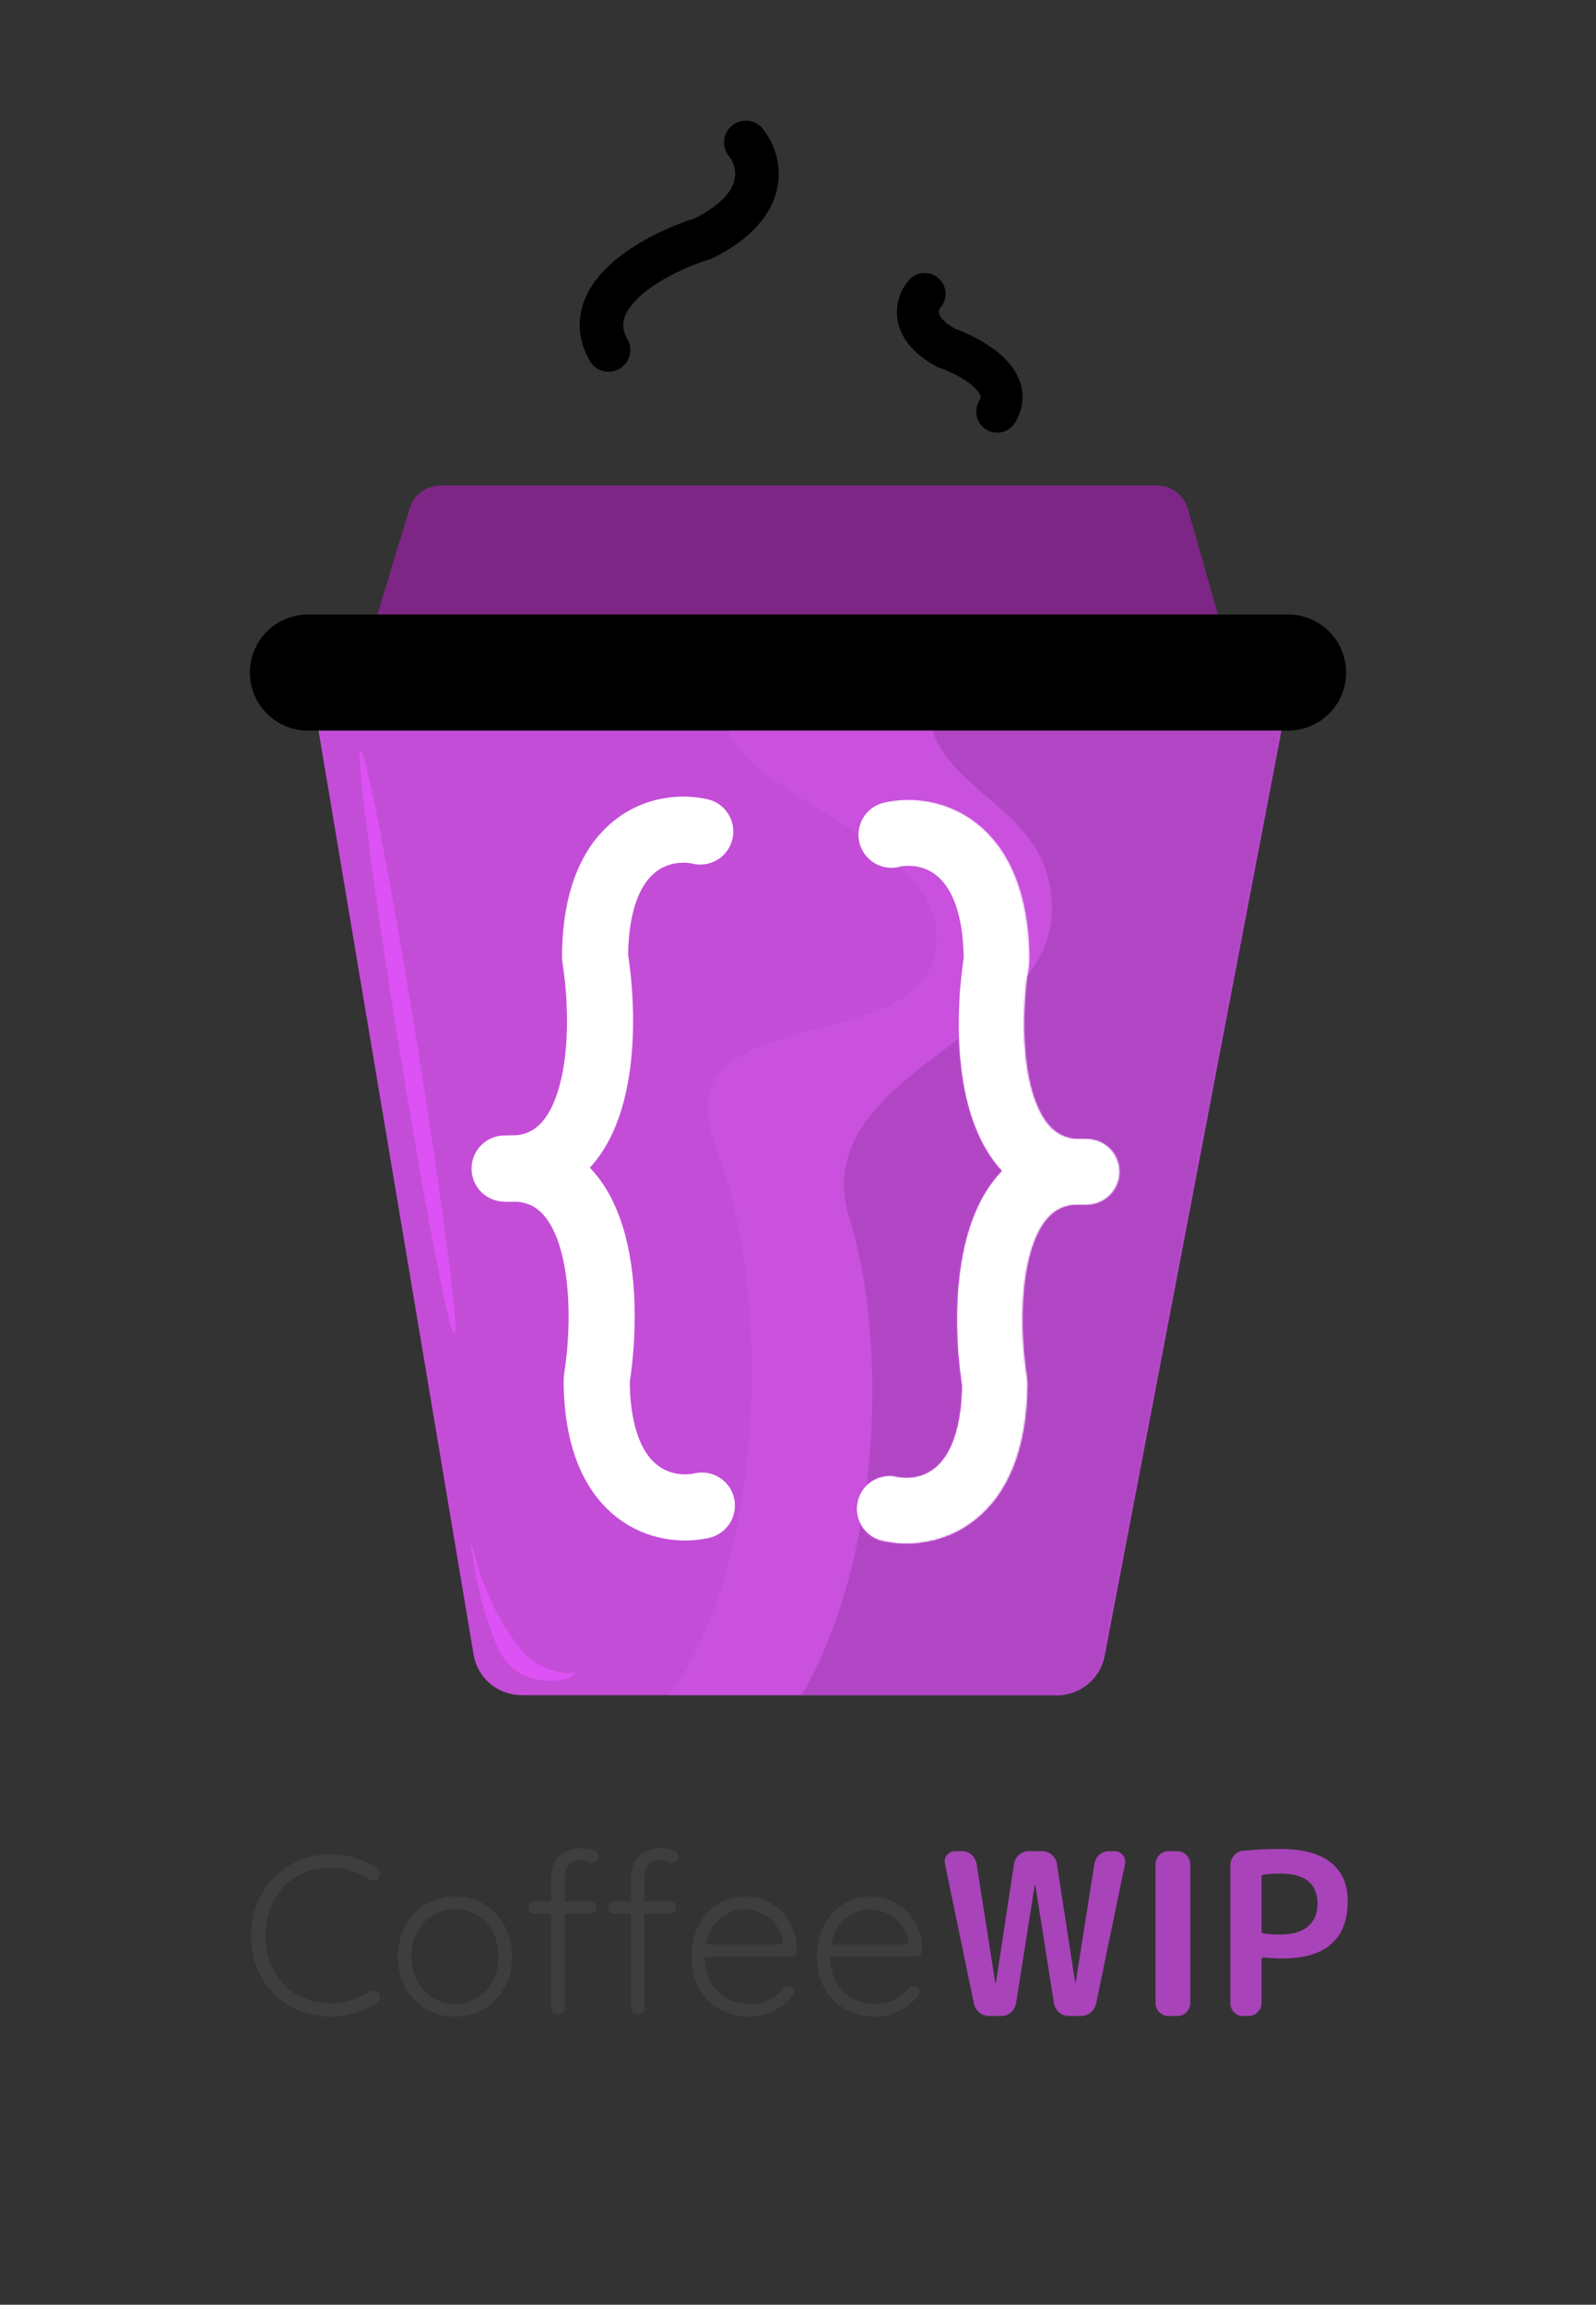 <svg width="990" height="1429" viewBox="0 0 990 1429" fill="none" xmlns="http://www.w3.org/2000/svg">
<rect x="0" y="0" width="990" height="1429" fill="#333333" stroke="none"/>
<path d="M254.108 315.186C256.668 306.76 264.438 301 273.245 301H717.63C726.57 301 734.424 306.933 736.868 315.533L756.762 385.532C760.391 398.303 750.8 411 737.524 411H251.979C238.552 411 228.939 398.033 232.842 385.186L254.108 315.186Z" fill="#7D2685"/>
<path d="M191.872 418.968C188.799 400.671 202.905 384 221.457 384H771.722C790.549 384 804.724 401.14 801.189 419.633L685.158 1026.63C682.455 1040.77 670.088 1051 655.691 1051H323.383C308.731 1051 296.223 1040.42 293.797 1025.97L191.872 418.968Z" fill="#C44DD8"/>
<path d="M313 724.539C374.849 727.855 376.396 640.332 369.312 594.916C369.177 594.048 369.109 593.166 369.118 592.287C369.911 519.108 412.862 510.605 434.369 515.559" stroke="white" stroke-width="41" stroke-linecap="round" stroke-linejoin="round"/>
<path d="M314 724.527C375.849 721.211 377.396 808.734 370.312 854.15C370.177 855.018 370.109 855.9 370.118 856.779C370.911 929.958 413.862 938.461 435.369 933.507" stroke="white" stroke-width="41" stroke-linecap="round" stroke-linejoin="round"/>
<path d="M674.373 726.539C612.525 729.855 610.977 642.332 618.061 596.916C618.196 596.048 618.264 595.166 618.255 594.287C617.462 521.108 574.511 512.605 553.004 517.559" stroke="white" stroke-width="41" stroke-linecap="round" stroke-linejoin="round"/>
<path d="M673.373 726.527C611.525 723.211 609.977 810.734 617.061 856.15C617.196 857.018 617.264 857.9 617.255 858.779C616.462 931.958 573.511 940.461 552.004 935.507" stroke="white" stroke-width="41" stroke-linecap="round" stroke-linejoin="round"/>
<path d="M377.483 216.977C357.871 182.213 408.627 156.359 436.457 147.778C478.95 126.525 471.605 99.282 462.62 88.317" stroke="black" stroke-width="27" stroke-linecap="round"/>
<path d="M618.576 255.249C630.087 236.28 602.342 221.019 587.031 215.76C563.796 203.2 568.358 188.193 573.543 182.26" stroke="black" stroke-width="26.01" stroke-linecap="round"/>
<line x1="191" y1="417" x2="799" y2="417" stroke="black" stroke-width="72" stroke-linecap="round"/>
<path d="M233.7 1158.28C235.1 1159.12 235.8 1160.29 235.8 1161.78C235.8 1162.62 235.473 1163.55 234.82 1164.58C233.98 1165.61 232.907 1166.12 231.6 1166.12C230.853 1166.12 230.107 1165.89 229.36 1165.42C221.893 1160.47 213.727 1158 204.86 1158C197.3 1158 190.44 1159.77 184.28 1163.32C178.213 1166.87 173.407 1171.86 169.86 1178.3C166.407 1184.65 164.68 1191.88 164.68 1200C164.68 1208.31 166.453 1215.68 170 1222.12C173.547 1228.47 178.353 1233.41 184.42 1236.96C190.58 1240.41 197.393 1242.14 204.86 1242.14C213.727 1242.14 221.847 1239.71 229.22 1234.86C229.967 1234.39 230.76 1234.16 231.6 1234.16C232.907 1234.16 233.98 1234.72 234.82 1235.84C235.473 1236.59 235.8 1237.47 235.8 1238.5C235.8 1239.99 235.147 1241.11 233.84 1241.86C230.2 1244.29 225.72 1246.34 220.4 1248.02C215.08 1249.61 209.9 1250.4 204.86 1250.4C195.993 1250.4 187.78 1248.3 180.22 1244.1C172.753 1239.81 166.78 1233.83 162.3 1226.18C157.913 1218.53 155.72 1209.8 155.72 1200C155.72 1190.57 157.913 1182.03 162.3 1174.38C166.687 1166.63 172.613 1160.61 180.08 1156.32C187.547 1151.93 195.807 1149.74 204.86 1149.74C210.087 1149.74 215.173 1150.49 220.12 1151.98C225.16 1153.47 229.687 1155.57 233.7 1158.28ZM317.605 1213.16C317.605 1220.16 316.065 1226.51 312.985 1232.2C309.905 1237.89 305.658 1242.37 300.245 1245.64C294.832 1248.81 288.812 1250.4 282.185 1250.4C275.558 1250.4 269.538 1248.81 264.125 1245.64C258.712 1242.37 254.465 1237.89 251.385 1232.2C248.305 1226.51 246.765 1220.16 246.765 1213.16C246.765 1206.16 248.305 1199.81 251.385 1194.12C254.465 1188.43 258.712 1183.95 264.125 1180.68C269.538 1177.41 275.558 1175.78 282.185 1175.78C288.812 1175.78 294.832 1177.41 300.245 1180.68C305.658 1183.95 309.905 1188.43 312.985 1194.12C316.065 1199.81 317.605 1206.16 317.605 1213.16ZM309.205 1213.16C309.205 1207.56 308.038 1202.52 305.705 1198.04C303.372 1193.56 300.105 1190.06 295.905 1187.54C291.798 1184.93 287.225 1183.62 282.185 1183.62C277.145 1183.62 272.572 1184.93 268.465 1187.54C264.358 1190.06 261.092 1193.56 258.665 1198.04C256.332 1202.52 255.165 1207.56 255.165 1213.16C255.165 1218.67 256.332 1223.66 258.665 1228.14C261.092 1232.62 264.358 1236.17 268.465 1238.78C272.572 1241.3 277.145 1242.56 282.185 1242.56C287.225 1242.56 291.798 1241.3 295.905 1238.78C300.105 1236.26 303.372 1232.76 305.705 1228.28C308.038 1223.8 309.205 1218.76 309.205 1213.16ZM359.707 1153.38C356.72 1153.38 354.387 1154.36 352.707 1156.32C351.12 1158.28 350.327 1160.99 350.327 1164.44V1178.86H366.007C367.033 1178.86 367.92 1179.23 368.667 1179.98C369.507 1180.73 369.927 1181.66 369.927 1182.78C369.927 1183.9 369.507 1184.83 368.667 1185.58C367.92 1186.33 367.033 1186.7 366.007 1186.7H350.327V1244.8C350.327 1246.01 349.907 1247.04 349.067 1247.88C348.32 1248.63 347.34 1249 346.127 1249C344.913 1249 343.887 1248.63 343.047 1247.88C342.3 1247.04 341.927 1246.01 341.927 1244.8V1186.7H331.707C330.587 1186.7 329.653 1186.33 328.907 1185.58C328.16 1184.74 327.787 1183.81 327.787 1182.78C327.787 1181.57 328.16 1180.63 328.907 1179.98C329.653 1179.23 330.587 1178.86 331.707 1178.86H341.927V1164.44C341.927 1158.56 343.607 1154.03 346.967 1150.86C350.42 1147.59 354.993 1145.96 360.687 1145.96C363.3 1145.96 365.727 1146.38 367.967 1147.22C370.207 1147.97 371.327 1149.23 371.327 1151C371.327 1152.12 370.953 1153.05 370.207 1153.8C369.46 1154.55 368.62 1154.92 367.687 1154.92C366.847 1154.92 365.82 1154.69 364.607 1154.22C362.553 1153.66 360.92 1153.38 359.707 1153.38ZM409.127 1153.38C406.14 1153.38 403.807 1154.36 402.127 1156.32C400.54 1158.28 399.747 1160.99 399.747 1164.44V1178.86H415.427C416.453 1178.86 417.34 1179.23 418.087 1179.98C418.927 1180.73 419.347 1181.66 419.347 1182.78C419.347 1183.9 418.927 1184.83 418.087 1185.58C417.34 1186.33 416.453 1186.7 415.427 1186.7H399.747V1244.8C399.747 1246.01 399.327 1247.04 398.487 1247.88C397.74 1248.63 396.76 1249 395.547 1249C394.333 1249 393.307 1248.63 392.467 1247.88C391.72 1247.04 391.347 1246.01 391.347 1244.8V1186.7H381.127C380.007 1186.7 379.073 1186.33 378.327 1185.58C377.58 1184.74 377.207 1183.81 377.207 1182.78C377.207 1181.57 377.58 1180.63 378.327 1179.98C379.073 1179.23 380.007 1178.86 381.127 1178.86H391.347V1164.44C391.347 1158.56 393.027 1154.03 396.387 1150.86C399.84 1147.59 404.413 1145.96 410.107 1145.96C412.72 1145.96 415.147 1146.38 417.387 1147.22C419.627 1147.97 420.747 1149.23 420.747 1151C420.747 1152.12 420.373 1153.05 419.627 1153.8C418.88 1154.55 418.04 1154.92 417.107 1154.92C416.267 1154.92 415.24 1154.69 414.027 1154.22C411.973 1153.66 410.34 1153.38 409.127 1153.38ZM494.251 1209.1C494.251 1210.22 493.831 1211.2 492.991 1212.04C492.151 1212.79 491.171 1213.16 490.051 1213.16H437.131C437.131 1218.76 438.251 1223.8 440.491 1228.28C442.824 1232.67 446.091 1236.17 450.291 1238.78C454.584 1241.3 459.624 1242.56 465.411 1242.56C469.891 1242.56 473.904 1241.63 477.451 1239.76C480.998 1237.89 483.844 1235.51 485.991 1232.62C487.018 1231.78 487.998 1231.36 488.931 1231.36C489.864 1231.36 490.704 1231.73 491.451 1232.48C492.198 1233.23 492.571 1234.07 492.571 1235C492.571 1236.03 492.104 1237.01 491.171 1237.94C488.184 1241.58 484.404 1244.57 479.831 1246.9C475.351 1249.23 470.591 1250.4 465.551 1250.4C458.364 1250.4 452.018 1248.86 446.511 1245.78C441.004 1242.7 436.711 1238.41 433.631 1232.9C430.551 1227.3 429.011 1220.86 429.011 1213.58C429.011 1205.93 430.504 1199.25 433.491 1193.56C436.571 1187.77 440.631 1183.39 445.671 1180.4C450.711 1177.32 456.078 1175.78 461.771 1175.78C467.371 1175.78 472.598 1177.09 477.451 1179.7C482.398 1182.31 486.411 1186.14 489.491 1191.18C492.571 1196.22 494.158 1202.19 494.251 1209.1ZM461.771 1183.9C456.358 1183.9 451.318 1185.77 446.651 1189.5C442.078 1193.23 439.138 1198.6 437.831 1205.6H485.571V1204.48C485.104 1200.28 483.704 1196.64 481.371 1193.56C479.038 1190.39 476.098 1188.01 472.551 1186.42C469.098 1184.74 465.504 1183.9 461.771 1183.9ZM572.044 1209.1C572.044 1210.22 571.624 1211.2 570.784 1212.04C569.944 1212.79 568.964 1213.16 567.844 1213.16H514.924C514.924 1218.76 516.044 1223.8 518.284 1228.28C520.617 1232.67 523.884 1236.17 528.084 1238.78C532.377 1241.3 537.417 1242.56 543.204 1242.56C547.684 1242.56 551.697 1241.63 555.244 1239.76C558.791 1237.89 561.637 1235.51 563.784 1232.62C564.811 1231.78 565.791 1231.36 566.724 1231.36C567.657 1231.36 568.497 1231.73 569.244 1232.48C569.991 1233.23 570.364 1234.07 570.364 1235C570.364 1236.03 569.897 1237.01 568.964 1237.94C565.977 1241.58 562.197 1244.57 557.624 1246.9C553.144 1249.23 548.384 1250.4 543.344 1250.4C536.157 1250.4 529.811 1248.86 524.304 1245.78C518.797 1242.7 514.504 1238.41 511.424 1232.9C508.344 1227.3 506.804 1220.86 506.804 1213.58C506.804 1205.93 508.297 1199.25 511.284 1193.56C514.364 1187.77 518.424 1183.39 523.464 1180.4C528.504 1177.32 533.871 1175.78 539.564 1175.78C545.164 1175.78 550.391 1177.09 555.244 1179.7C560.191 1182.31 564.204 1186.14 567.284 1191.18C570.364 1196.22 571.951 1202.19 572.044 1209.1ZM539.564 1183.9C534.151 1183.9 529.111 1185.77 524.444 1189.5C519.871 1193.23 516.931 1198.6 515.624 1205.6H563.364V1204.48C562.897 1200.28 561.497 1196.64 559.164 1193.56C556.831 1190.39 553.891 1188.01 550.344 1186.42C546.891 1184.74 543.297 1183.9 539.564 1183.9Z" fill="#3E3E3E"/>
<path d="M604.08 1242.16L586.16 1155.64C585.693 1153.59 586.113 1151.77 587.42 1150.18C588.82 1148.59 590.547 1147.8 592.6 1147.8H596.66C598.993 1147.8 601 1148.55 602.68 1150.04C604.36 1151.53 605.387 1153.4 605.76 1155.64L617.38 1229.28C617.38 1229.37 617.427 1229.42 617.52 1229.42C617.707 1229.42 617.8 1229.37 617.8 1229.28L629 1155.64C629.373 1153.4 630.4 1151.53 632.08 1150.04C633.76 1148.55 635.767 1147.8 638.1 1147.8H646.5C648.833 1147.8 650.84 1148.55 652.52 1150.04C654.2 1151.53 655.227 1153.4 655.6 1155.64L666.94 1229.28C666.94 1229.37 666.987 1229.42 667.08 1229.42C667.173 1229.42 667.22 1229.37 667.22 1229.28L678.84 1155.64C679.213 1153.4 680.24 1151.53 681.92 1150.04C683.6 1148.55 685.607 1147.8 687.94 1147.8H691.44C693.493 1147.8 695.173 1148.59 696.48 1150.18C697.787 1151.77 698.253 1153.59 697.88 1155.64L679.96 1242.16C679.493 1244.4 678.373 1246.27 676.6 1247.76C674.827 1249.25 672.773 1250 670.44 1250H663.02C660.687 1250 658.633 1249.25 656.86 1247.76C655.18 1246.27 654.153 1244.4 653.78 1242.16L642.16 1168.52C642.16 1168.43 642.113 1168.38 642.02 1168.38C641.927 1168.38 641.88 1168.43 641.88 1168.52L630.26 1242.16C629.887 1244.4 628.813 1246.27 627.04 1247.76C625.36 1249.25 623.353 1250 621.02 1250H613.6C611.267 1250 609.213 1249.25 607.44 1247.76C605.667 1246.27 604.547 1244.4 604.08 1242.16ZM724.75 1250C722.603 1250 720.737 1249.21 719.15 1247.62C717.563 1246.03 716.77 1244.17 716.77 1242.02V1155.78C716.77 1153.63 717.563 1151.77 719.15 1150.18C720.737 1148.59 722.603 1147.8 724.75 1147.8H730.35C732.497 1147.8 734.363 1148.59 735.95 1150.18C737.537 1151.77 738.33 1153.63 738.33 1155.78V1242.02C738.33 1244.17 737.537 1246.03 735.95 1247.62C734.363 1249.21 732.497 1250 730.35 1250H724.75ZM782.509 1163.76V1197.5C782.509 1198.15 782.882 1198.57 783.629 1198.76C787.176 1199.23 790.629 1199.46 793.989 1199.46C801.549 1199.46 807.289 1197.83 811.209 1194.56C815.222 1191.2 817.229 1186.44 817.229 1180.28C817.229 1167.87 809.482 1161.66 793.989 1161.66C790.629 1161.66 787.176 1161.89 783.629 1162.36C782.882 1162.55 782.509 1163.01 782.509 1163.76ZM771.029 1250C768.882 1250 767.016 1249.21 765.429 1247.62C763.936 1246.03 763.189 1244.17 763.189 1242.02V1156.48C763.189 1154.24 763.936 1152.23 765.429 1150.46C766.922 1148.69 768.789 1147.71 771.029 1147.52C778.962 1146.77 786.616 1146.4 793.989 1146.4C807.989 1146.4 818.489 1149.2 825.489 1154.8C832.489 1160.31 835.989 1168.33 835.989 1178.88C835.989 1190.55 832.582 1199.37 825.769 1205.34C819.049 1211.31 809.062 1214.3 795.809 1214.3C792.729 1214.3 788.669 1214.11 783.629 1213.74C782.882 1213.74 782.509 1214.11 782.509 1214.86V1242.02C782.509 1244.17 781.716 1246.03 780.129 1247.62C778.542 1249.21 776.676 1250 774.529 1250H771.029Z" fill="#A843B9"/>
<mask id="mask0" mask-type="alpha" maskUnits="userSpaceOnUse" x="191" y="384" width="611" height="667">
<path fill-rule="evenodd" clip-rule="evenodd" d="M191.422 418.968C188.349 400.671 202.455 384 221.008 384H771.272C790.099 384 804.274 401.14 800.739 419.633L684.708 1026.63C682.005 1040.77 669.638 1051 655.241 1051H322.933C308.281 1051 295.773 1040.42 293.347 1025.97L191.422 418.968ZM453.896 520.161C456.437 509.128 449.554 498.124 438.521 495.582C423.142 492.04 400.289 493.2 380.841 508.519C360.874 524.247 348.608 551.589 348.17 592.065C348.147 594.141 348.308 596.156 348.607 598.076C351.924 619.342 352.958 649.414 346.747 672.724C343.664 684.295 339.259 692.427 334.183 697.338C330.648 700.758 326.104 703.329 319.361 703.974C317.209 703.907 315.016 703.928 312.782 704.04C301.853 703.909 292.67 712.425 292.08 723.441C291.474 734.747 300.147 744.403 311.453 745.009C314.277 745.161 317.037 745.169 319.729 745.038C326.821 745.579 331.539 748.202 335.183 751.728C340.259 756.639 344.664 764.771 347.747 776.342C353.958 799.652 352.924 829.724 349.607 850.99C349.308 852.91 349.147 854.924 349.17 857.001C349.608 897.477 361.874 924.819 381.841 940.547C401.289 955.866 424.142 957.026 439.521 953.484C450.554 950.942 457.437 939.938 454.896 928.905C452.355 917.872 441.35 910.988 430.318 913.53C424.19 914.941 414.814 914.328 407.211 908.339C400.157 902.782 390.6 889.371 390.172 856.957C393.901 832.806 395.579 796.612 387.365 765.786C383.413 750.956 376.753 735.769 365.428 724.003C376.148 712.392 382.531 697.668 386.365 683.28C394.579 652.454 392.901 616.26 389.172 592.109C389.6 559.695 399.157 546.284 406.211 540.727C413.814 534.738 423.19 534.124 429.318 535.536C440.35 538.077 451.355 531.194 453.896 520.161ZM532.577 522.161C530.036 511.128 536.92 500.124 547.953 497.582C563.331 494.04 586.185 495.2 605.632 510.519C625.599 526.247 637.865 553.589 638.304 594.065C638.326 596.141 638.165 598.156 637.866 600.076C634.549 621.342 633.515 651.414 639.726 674.724C642.81 686.295 647.214 694.427 652.291 699.338C655.825 702.758 660.37 705.329 667.112 705.974C669.264 705.907 671.457 705.928 673.692 706.04C684.62 705.909 693.803 714.425 694.394 725.441C695 736.747 686.326 746.403 675.021 747.009C672.196 747.161 669.437 747.169 666.744 747.038C659.652 747.579 654.934 750.202 651.291 753.728C646.214 758.639 641.81 766.771 638.726 778.342C632.515 801.652 633.549 831.724 636.866 852.99C637.165 854.91 637.326 856.924 637.304 859.001C636.865 899.477 624.599 926.819 604.632 942.547C585.185 957.866 562.331 959.026 546.953 955.484C535.92 952.942 529.036 941.938 531.577 930.905C534.119 919.872 545.123 912.988 556.156 915.53C562.284 916.941 571.659 916.328 579.262 910.339C586.317 904.782 595.873 891.371 596.301 858.957C592.572 834.806 590.895 798.612 599.109 767.786C603.06 752.956 609.72 737.769 621.046 726.003C610.326 714.392 603.942 699.668 600.109 685.28C591.895 654.454 593.572 618.26 597.301 594.109C596.873 561.695 587.317 548.284 580.262 542.727C572.659 536.738 563.284 536.124 557.156 537.536C546.123 540.077 535.119 533.194 532.577 522.161Z" fill="#C44DD8"/>
</mask>
<g mask="url(#mask0)">
<path d="M611.237 1083.12L383.529 1083.12C474.717 1019.56 483.026 812.285 444.55 713C406.074 613.715 581.05 662 581.05 581.5C581.05 521.5 465.175 494.077 452.05 453L612.05 453L756.55 453L728.903 666.57C728.903 666.57 700.377 725.688 668.687 789.19L641.325 863.135L668.687 916.363C656.186 939.187 636.447 942.563 634.465 943.363C625.984 946.785 639.91 1084.91 611.237 1083.12Z" fill="#CD54E1" fill-opacity="0.61"/>
<path d="M691.822 1092.76L464.114 1092.76C543.877 1020.08 555.41 847.213 527.05 756C498.69 664.787 652.55 644 652.55 563.5C652.55 503.5 591.675 494.077 578.55 453L692.05 453L838.05 453L809.488 676.207C809.488 676.207 780.962 735.325 749.272 798.827L721.91 872.772L749.272 926C736.771 948.824 717.032 952.2 715.05 953C706.569 956.422 720.495 1094.55 691.822 1092.76Z" fill="#B146C4"/>
<ellipse cx="252.816" cy="646.386" rx="5.654" ry="183.318" transform="rotate(-9.144 252.816 646.386)" fill="#DD52F4"/>
<path d="M349.55 1041.5C350.631 1041.5 360.334 1037 356.05 1037C349.655 1038.52 332.196 1034.95 323.05 1022.5C309.154 1005.84 303.55 989.5 303.55 989.5C297.065 976.86 295.78 967.537 291.55 954C294.278 970.652 295.875 984.822 301.55 1002C304.724 1009.6 307.163 1022.76 315.55 1032C323.899 1041.2 338.176 1043.5 349.55 1041.5Z" fill="#DD52F4"/>
</g>
</svg>

